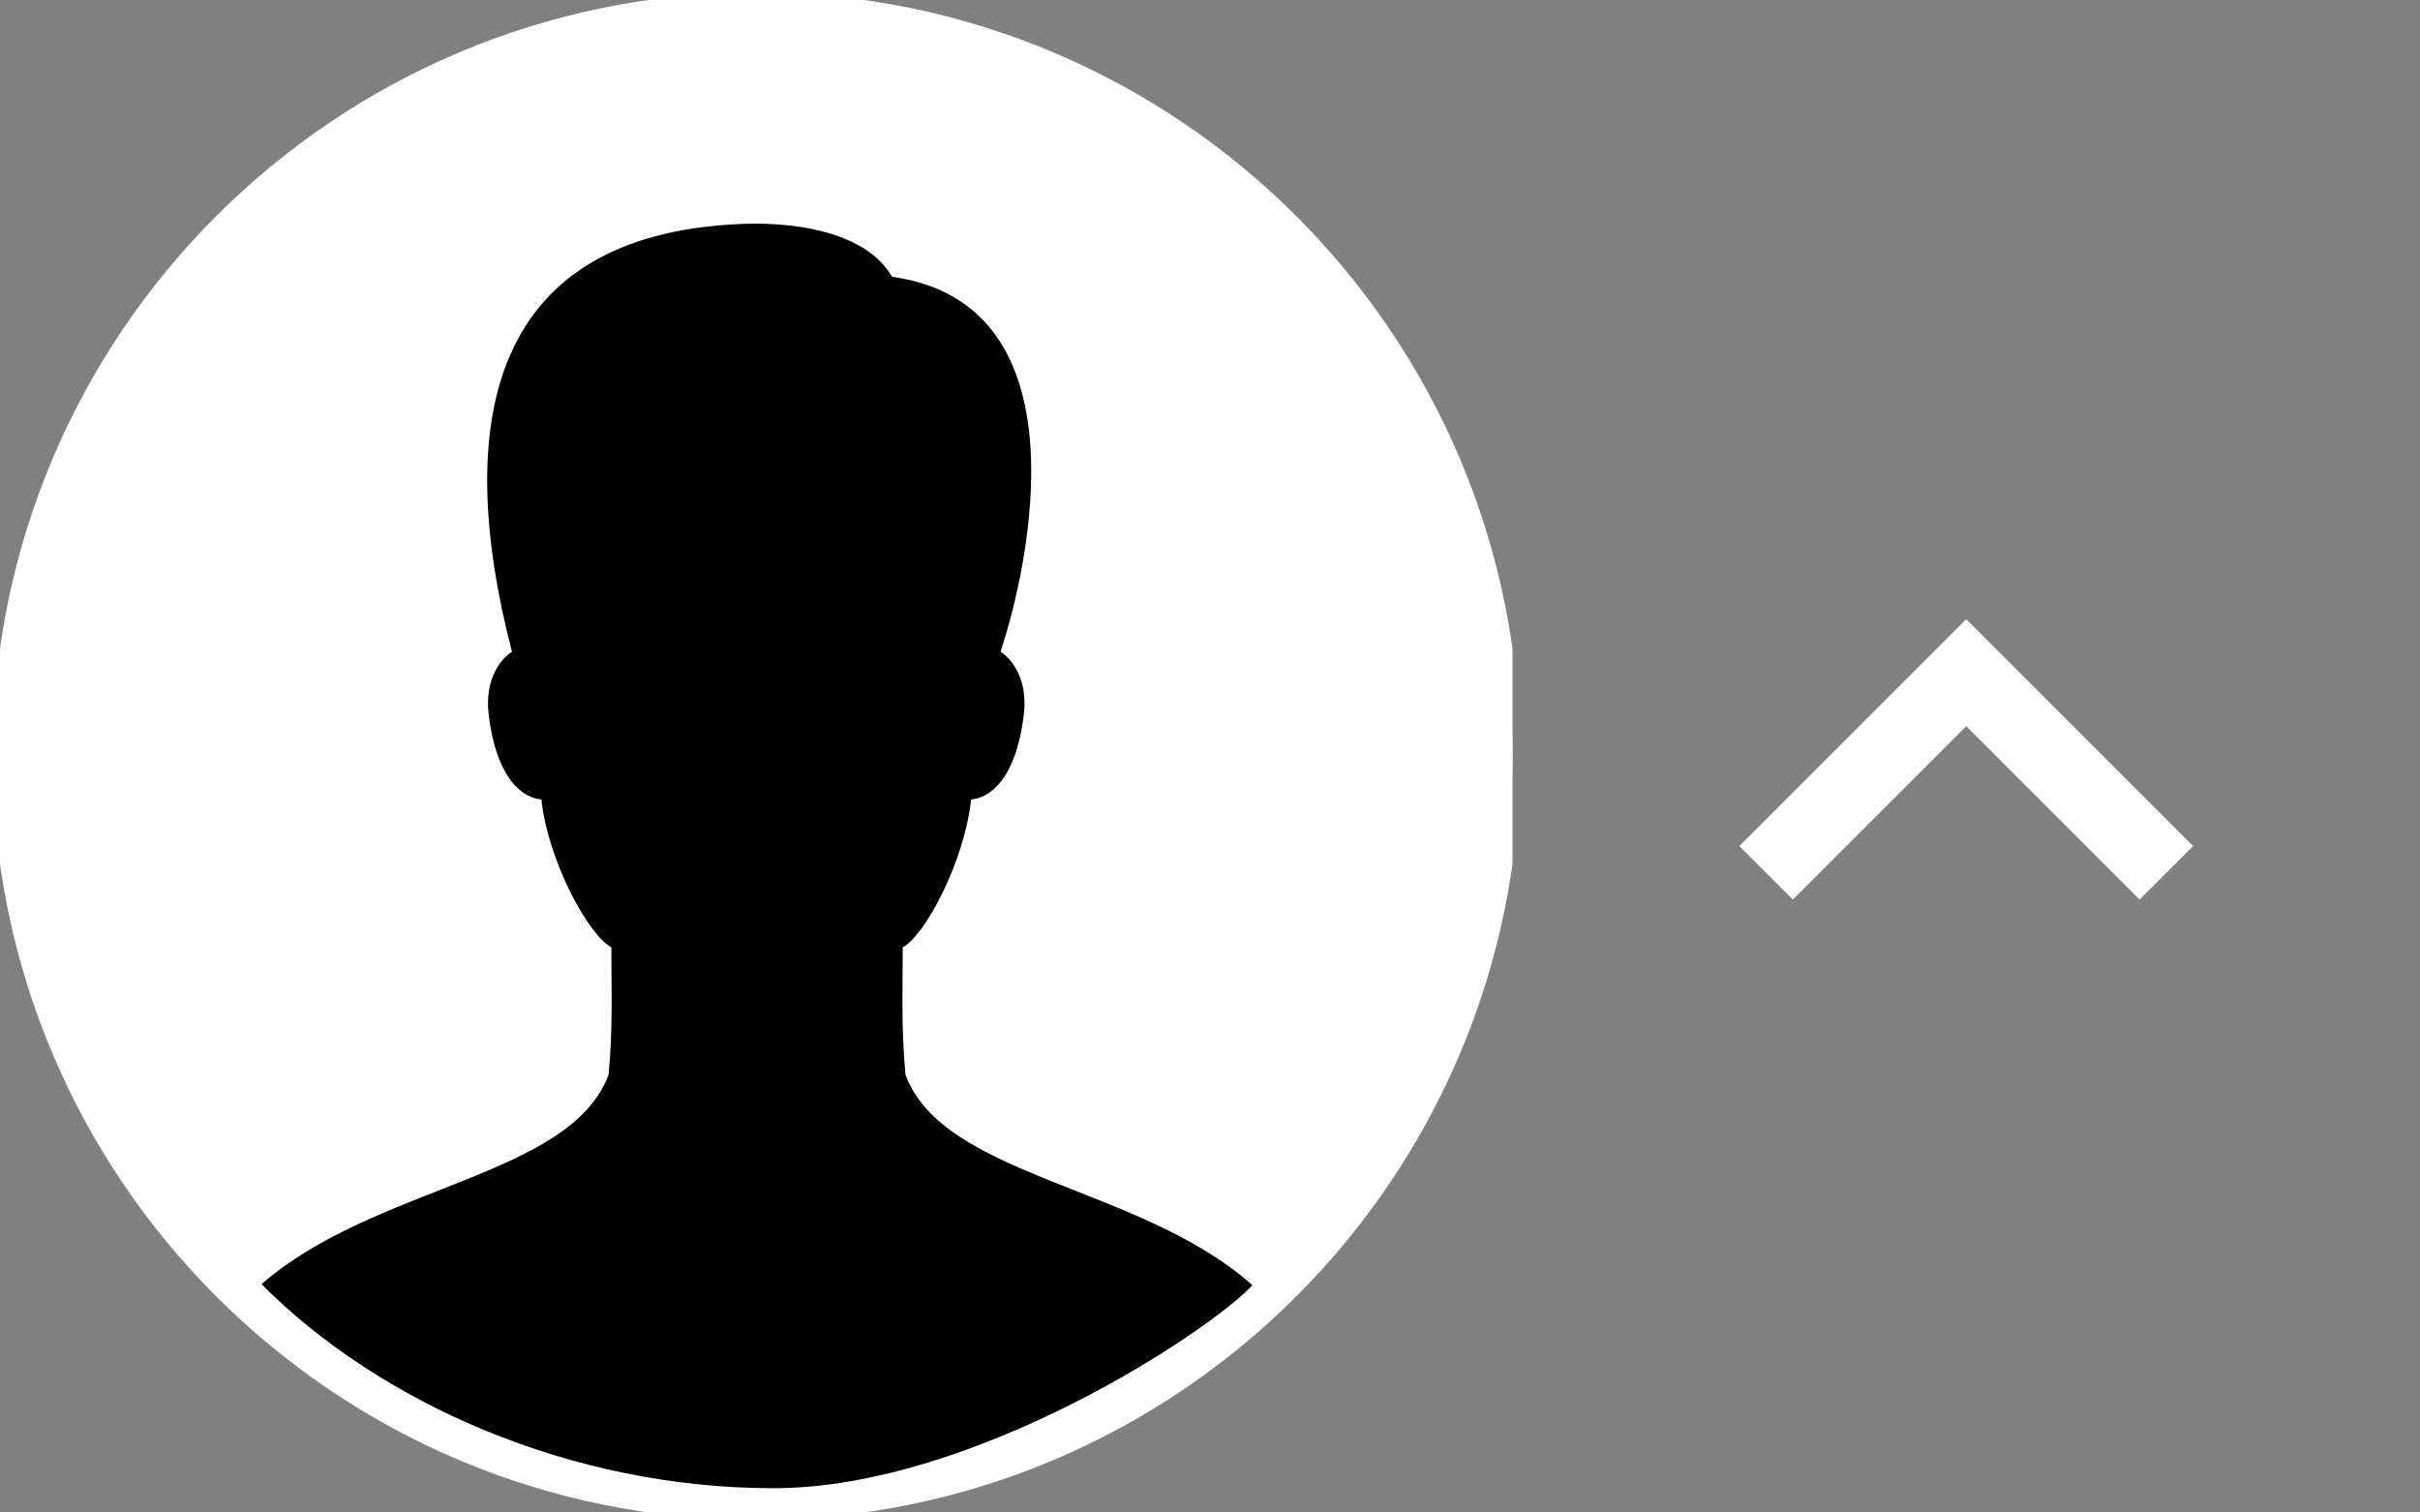 <svg width="64" height="40" viewBox="0 0 64 40" fill="none" xmlns="http://www.w3.org/2000/svg">
<rect x="0" y="0" width="64" height="40" fill="#808080" stroke="none"/>
<circle cx="20" cy="20" r="20" fill="white"/>
<g clip-path="url(#clip0)">
<path d="M20 39.2C30.604 39.2 39.2 30.604 39.2 20C39.2 9.396 30.604 0.8 20 0.8C9.396 0.8 0.8 9.396 0.8 20C0.8 30.604 9.396 39.2 20 39.2Z" stroke="white" stroke-width="2" stroke-miterlimit="10" stroke-linecap="round"/>
<path d="M23.946 28.422C23.83 27.133 23.874 26.233 23.874 25.054C24.458 24.748 25.505 22.794 25.682 21.144C26.141 21.106 26.865 20.658 27.077 18.89C27.191 17.94 26.737 17.406 26.46 17.238C27.207 14.99 28.759 8.038 23.59 7.32C23.058 6.386 21.695 5.913 19.925 5.913C12.842 6.043 11.987 11.262 13.54 17.238C13.264 17.406 12.81 17.94 12.923 18.89C13.136 20.658 13.859 21.106 14.318 21.144C14.494 22.794 15.582 24.748 16.168 25.054C16.168 26.233 16.212 27.133 16.095 28.422C15.086 31.134 9.906 31.346 6.917 33.962C10.042 37.108 15.106 39.358 20.45 39.358C25.794 39.358 32.075 35.139 33.121 33.988C30.15 31.349 24.958 31.144 23.946 28.422Z" fill="black"/>
</g>
<g clip-path="url(#clip1)">
<path d="M47.415 23.79L52 19.205L56.585 23.79L58 22.375L52 16.375L46 22.375L47.415 23.79Z" fill="white"/>
</g>
<defs>
<clipPath id="clip0">
<rect width="40" height="40" fill="white"/>
</clipPath>
<clipPath id="clip1">
<rect width="24" height="24" fill="white" transform="matrix(1 0 0 -1 40 32)"/>
</clipPath>
</defs>
</svg>
